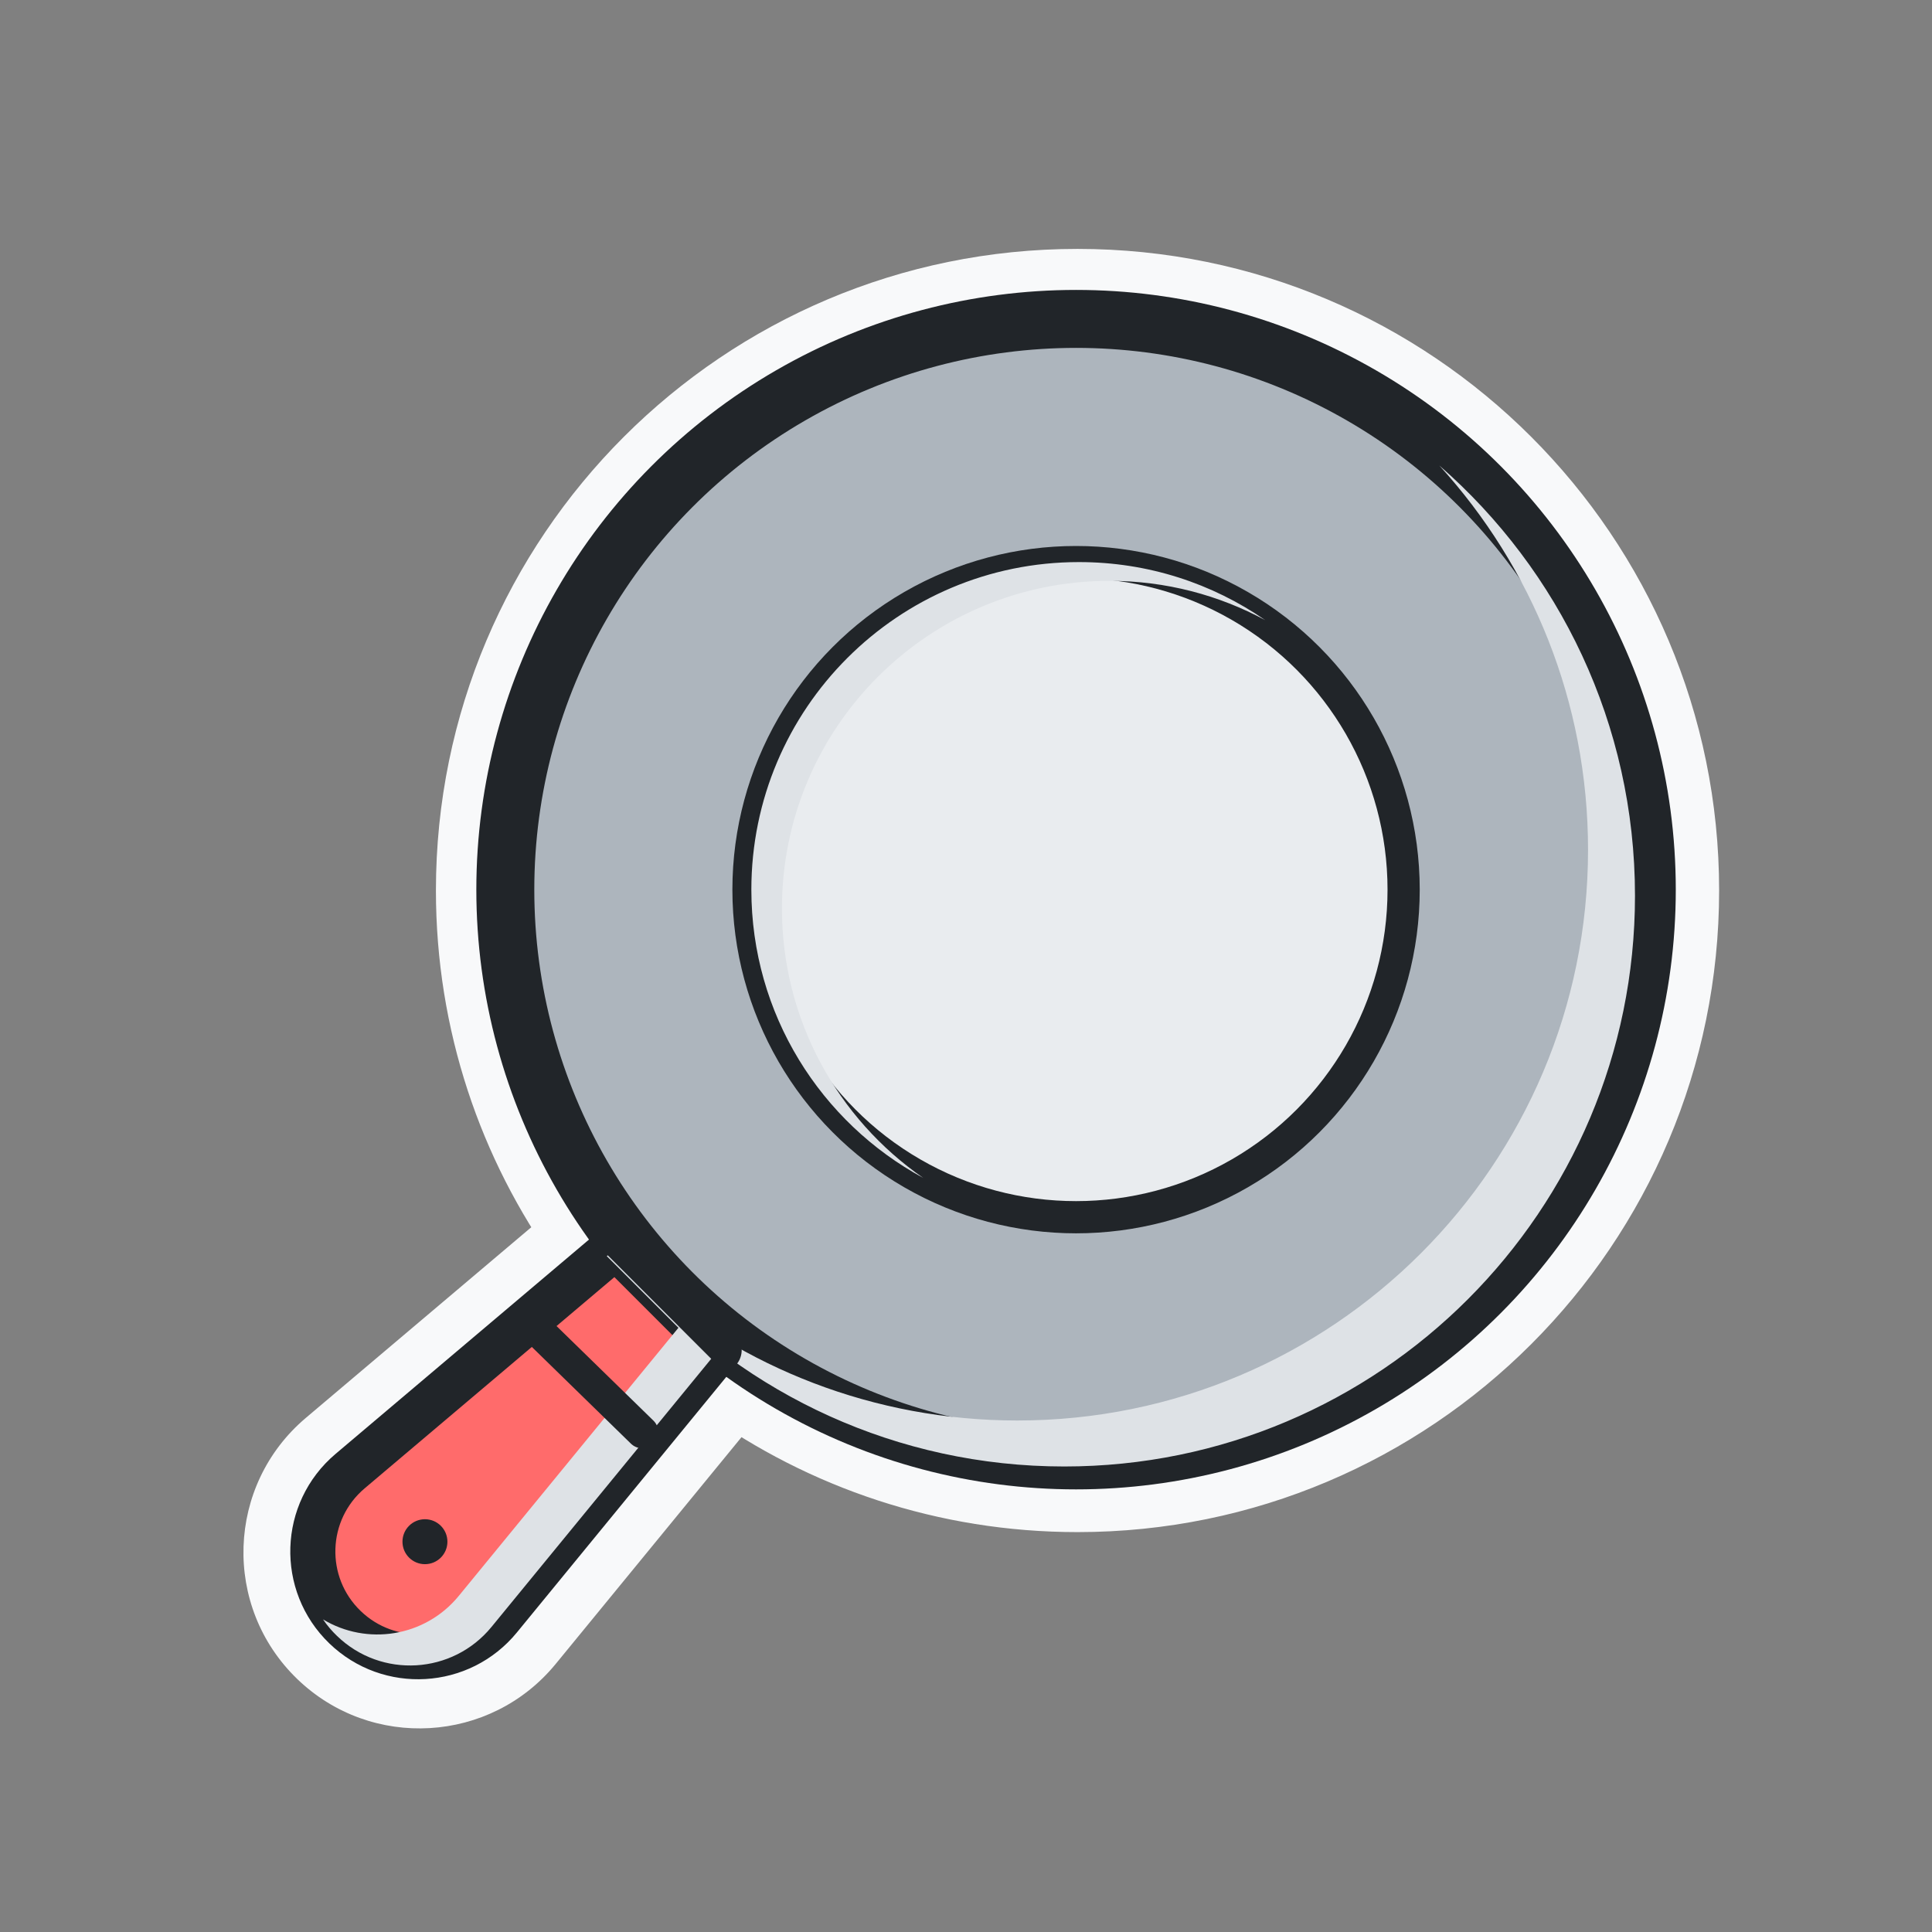 <svg width="60" height="60" viewBox="0 0 60 60" fill="none" xmlns="http://www.w3.org/2000/svg">
<rect x="0" y="0" width="60" height="60" fill="#808080" stroke="none"/>
<mask id="path-1-outside-1_50_6690" maskUnits="userSpaceOnUse" x="7.06" y="7.23" width="47" height="47" fill="black">
<rect fill="white" x="7.06" y="7.23" width="47" height="47"/>
<path fill-rule="evenodd" clip-rule="evenodd" d="M16.438 27.655C16.438 18.253 24.06 10.63 33.463 10.63C42.866 10.63 50.489 18.253 50.489 27.655C50.489 37.058 42.866 44.681 33.463 44.681C24.06 44.681 16.438 37.058 16.438 27.655ZM33.463 9.23C23.287 9.23 15.038 17.479 15.038 27.655C15.038 31.663 16.317 35.371 18.489 38.394L10.466 45.179C8.672 46.696 8.582 49.432 10.273 51.064C11.941 52.674 14.629 52.517 16.098 50.724L22.728 42.632C25.751 44.803 29.458 46.081 33.463 46.081C43.639 46.081 51.889 37.831 51.889 27.655C51.889 17.479 43.639 9.23 33.463 9.23ZM11.37 46.248L19.126 39.689L21.436 41.999L15.015 49.837C14.064 50.997 12.325 51.099 11.245 50.057C10.151 49.001 10.209 47.23 11.37 46.248Z"/>
</mask>
<path fill-rule="evenodd" clip-rule="evenodd" d="M16.438 27.655C16.438 18.253 24.06 10.63 33.463 10.63C42.866 10.63 50.489 18.253 50.489 27.655C50.489 37.058 42.866 44.681 33.463 44.681C24.06 44.681 16.438 37.058 16.438 27.655ZM33.463 9.23C23.287 9.23 15.038 17.479 15.038 27.655C15.038 31.663 16.317 35.371 18.489 38.394L10.466 45.179C8.672 46.696 8.582 49.432 10.273 51.064C11.941 52.674 14.629 52.517 16.098 50.724L22.728 42.632C25.751 44.803 29.458 46.081 33.463 46.081C43.639 46.081 51.889 37.831 51.889 27.655C51.889 17.479 43.639 9.23 33.463 9.23ZM11.37 46.248L19.126 39.689L21.436 41.999L15.015 49.837C14.064 50.997 12.325 51.099 11.245 50.057C10.151 49.001 10.209 47.23 11.37 46.248Z" fill="#F8F9FA"/>
<path d="M18.489 38.394L19.458 39.54C20.055 39.034 20.164 38.155 19.707 37.519L18.489 38.394ZM10.466 45.179L11.435 46.324L11.435 46.324L10.466 45.179ZM10.273 51.064L11.315 49.985L11.315 49.985L10.273 51.064ZM16.098 50.724L17.258 51.675L17.258 51.675L16.098 50.724ZM22.728 42.632L23.603 41.414C22.96 40.952 22.069 41.069 21.568 41.681L22.728 42.632ZM19.126 39.689L20.187 38.629C19.635 38.077 18.753 38.04 18.158 38.544L19.126 39.689ZM11.37 46.248L10.402 45.103L10.402 45.103L11.37 46.248ZM21.436 41.999L22.597 42.95C23.085 42.354 23.042 41.484 22.497 40.939L21.436 41.999ZM15.015 49.837L16.175 50.787L16.175 50.787L15.015 49.837ZM11.245 50.057L12.287 48.977L12.287 48.977L11.245 50.057ZM33.463 9.13C23.232 9.13 14.938 17.424 14.938 27.655H17.938C17.938 19.081 24.889 12.13 33.463 12.13V9.13ZM51.989 27.655C51.989 17.424 43.694 9.13 33.463 9.13V12.13C42.038 12.13 48.989 19.081 48.989 27.655H51.989ZM33.463 46.181C43.694 46.181 51.989 37.887 51.989 27.655H48.989C48.989 36.23 42.038 43.181 33.463 43.181V46.181ZM14.938 27.655C14.938 37.887 23.232 46.181 33.463 46.181V43.181C24.889 43.181 17.938 36.23 17.938 27.655H14.938ZM16.538 27.655C16.538 18.308 24.116 10.73 33.463 10.73V7.73C22.459 7.73 13.538 16.651 13.538 27.655H16.538ZM19.707 37.519C17.712 34.742 16.538 31.338 16.538 27.655H13.538C13.538 31.987 14.922 35.999 17.271 39.27L19.707 37.519ZM11.435 46.324L19.458 39.54L17.521 37.249L9.498 44.034L11.435 46.324ZM11.315 49.985C10.263 48.97 10.319 47.268 11.435 46.324L9.498 44.034C7.025 46.125 6.901 49.894 9.231 52.143L11.315 49.985ZM14.938 49.773C14.024 50.889 12.352 50.986 11.315 49.985L9.231 52.143C11.53 54.362 15.233 54.146 17.258 51.675L14.938 49.773ZM21.568 41.681L14.938 49.773L17.258 51.675L23.888 43.583L21.568 41.681ZM33.463 44.581C29.782 44.581 26.379 43.407 23.603 41.414L21.853 43.85C25.122 46.198 29.134 47.581 33.463 47.581V44.581ZM50.389 27.655C50.389 37.003 42.811 44.581 33.463 44.581V47.581C44.468 47.581 53.389 38.66 53.389 27.655H50.389ZM33.463 10.73C42.811 10.73 50.389 18.308 50.389 27.655H53.389C53.389 16.651 44.468 7.73 33.463 7.73V10.73ZM18.158 38.544L10.402 45.103L12.339 47.393L20.095 40.835L18.158 38.544ZM22.497 40.939L20.187 38.629L18.066 40.75L20.376 43.06L22.497 40.939ZM16.175 50.787L22.597 42.95L20.276 41.049L13.855 48.886L16.175 50.787ZM10.203 51.136C11.914 52.787 14.669 52.626 16.175 50.787L13.855 48.886C13.459 49.369 12.736 49.411 12.287 48.977L10.203 51.136ZM10.402 45.103C8.562 46.658 8.47 49.463 10.203 51.136L12.287 48.977C11.832 48.538 11.856 47.802 12.339 47.393L10.402 45.103Z" fill="#F8F9FA" mask="url(#path-1-outside-1_50_6690)"/>
<circle cx="33.418" cy="27.629" r="17.725" fill="#ADB5BD" stroke="#212529" stroke-width="1.8" stroke-linejoin="round"/>
<g style="mix-blend-mode:multiply">
<path fill-rule="evenodd" clip-rule="evenodd" d="M31.593 44.115C41.382 44.115 49.318 36.179 49.318 26.39C49.318 21.794 47.569 17.607 44.7 14.457C48.423 17.706 50.776 22.487 50.776 27.817C50.776 37.607 42.84 45.543 33.051 45.543C27.858 45.543 23.186 43.309 19.944 39.75C23.059 42.469 27.134 44.115 31.593 44.115Z" fill="#DEE2E6"/>
</g>
<circle cx="33.418" cy="27.629" r="10.173" fill="#E9ECEF" stroke="#212529" stroke-linejoin="round"/>
<g style="mix-blend-mode:multiply">
<path fill-rule="evenodd" clip-rule="evenodd" d="M28.671 36.581C26.02 34.745 24.284 31.681 24.284 28.212C24.284 22.594 28.839 18.039 34.457 18.039C36.208 18.039 37.855 18.482 39.294 19.26C37.651 18.122 35.657 17.456 33.508 17.456C27.889 17.456 23.334 22.01 23.334 27.629C23.334 31.497 25.493 34.86 28.671 36.581Z" fill="#DEE2E6"/>
</g>
<path d="M19.12 38.712L22.334 41.926L15.511 50.254C14.301 51.731 12.088 51.86 10.714 50.534V50.534C9.321 49.19 9.395 46.937 10.873 45.687L19.12 38.712Z" fill="#FF6B6B" stroke="#212529" stroke-width="1.4" stroke-linejoin="round"/>
<g style="mix-blend-mode:multiply">
<path fill-rule="evenodd" clip-rule="evenodd" d="M10.032 50.292C10.156 50.474 10.301 50.647 10.467 50.806C11.841 52.133 14.054 52.003 15.264 50.526L22.087 42.199L18.874 38.985L18.844 39.01L21.07 41.235L14.247 49.563C13.196 50.845 11.389 51.112 10.032 50.292Z" fill="#DEE2E6"/>
</g>
<path d="M16.812 41.42L19.944 44.477" stroke="#212529" stroke-linecap="round" stroke-linejoin="round"/>
<circle cx="13.197" cy="47.879" r="0.698" fill="#212529"/>
</svg>
